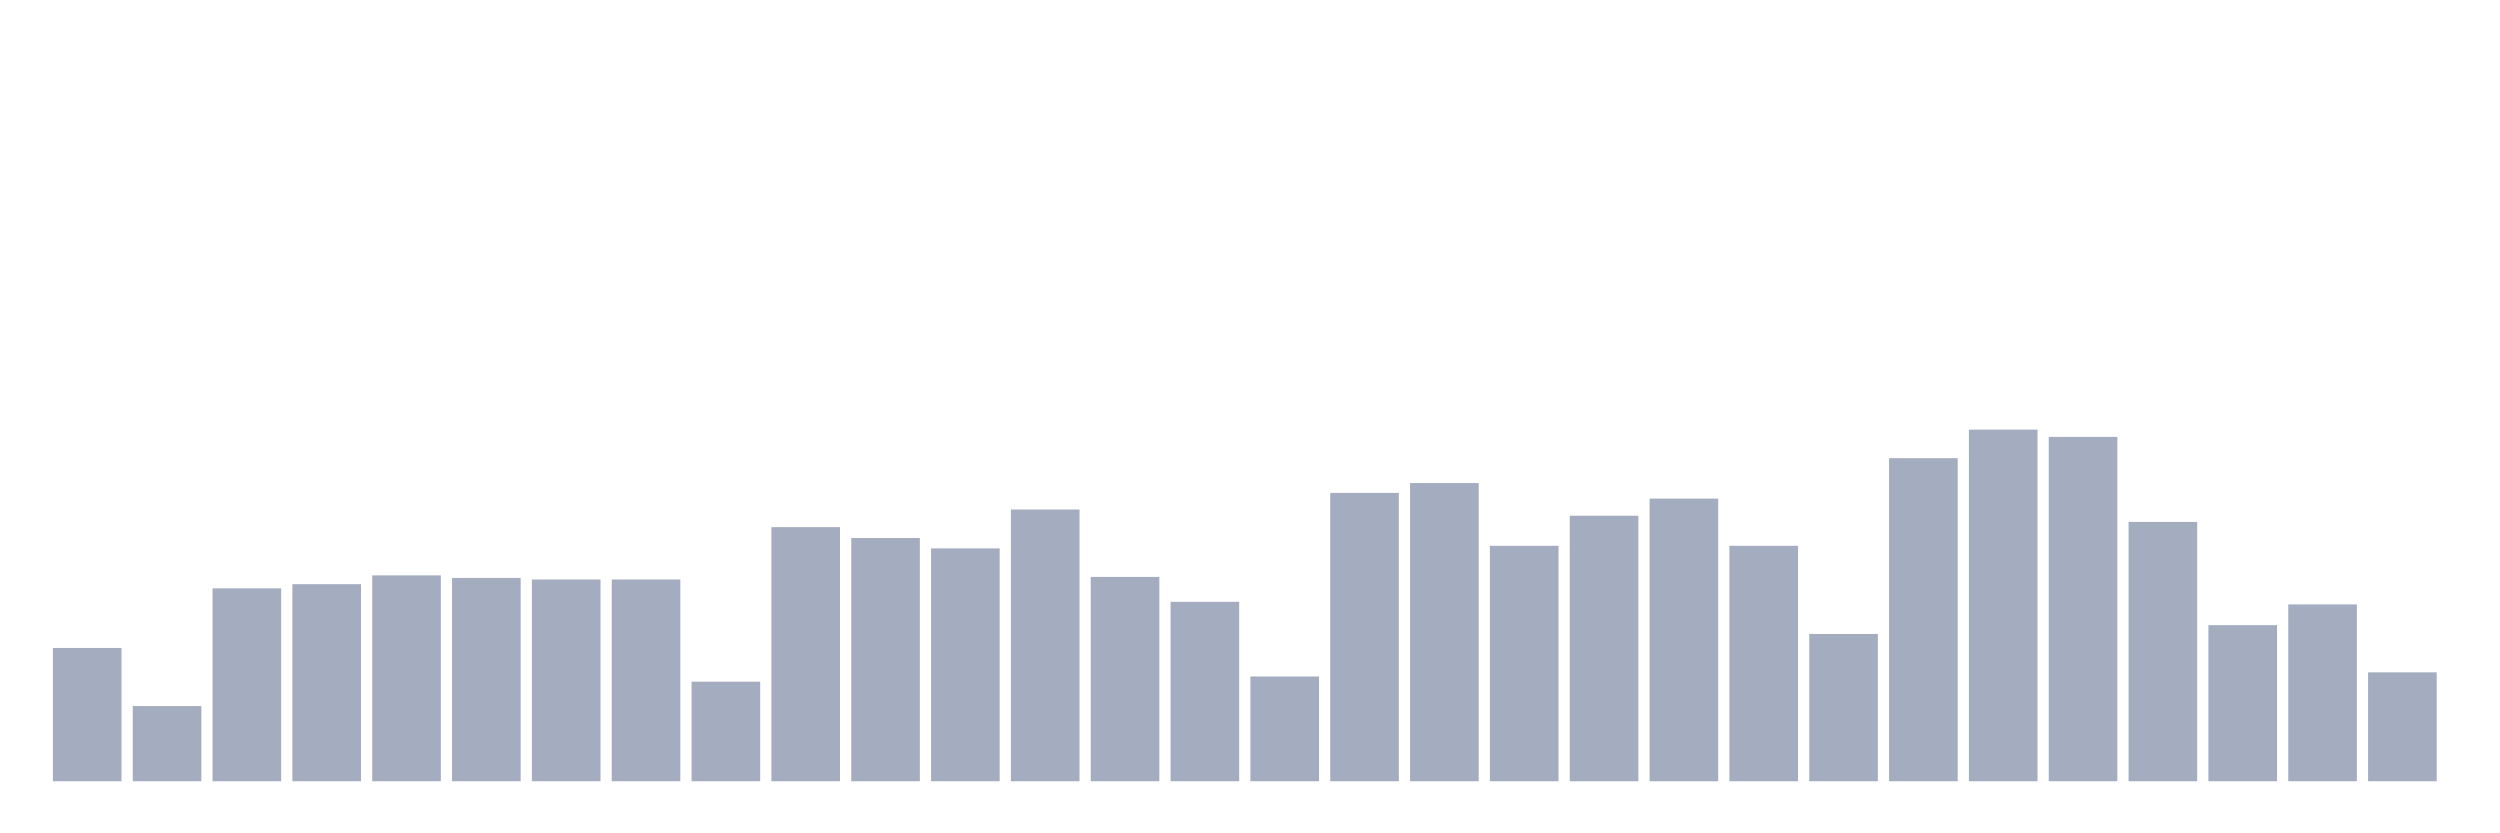 <svg xmlns="http://www.w3.org/2000/svg" viewBox="0 0 480 160"><g transform="translate(10,10)"><rect class="bar" x="0.153" width="13.175" y="114.41" height="25.59" fill="rgb(164,173,192)"></rect><rect class="bar" x="15.482" width="13.175" y="125.562" height="14.438" fill="rgb(164,173,192)"></rect><rect class="bar" x="30.81" width="13.175" y="102.959" height="37.041" fill="rgb(164,173,192)"></rect><rect class="bar" x="46.138" width="13.175" y="102.162" height="37.838" fill="rgb(164,173,192)"></rect><rect class="bar" x="61.466" width="13.175" y="100.469" height="39.531" fill="rgb(164,173,192)"></rect><rect class="bar" x="76.794" width="13.175" y="100.967" height="39.033" fill="rgb(164,173,192)"></rect><rect class="bar" x="92.123" width="13.175" y="101.266" height="38.734" fill="rgb(164,173,192)"></rect><rect class="bar" x="107.451" width="13.175" y="101.266" height="38.734" fill="rgb(164,173,192)"></rect><rect class="bar" x="122.779" width="13.175" y="120.882" height="19.118" fill="rgb(164,173,192)"></rect><rect class="bar" x="138.107" width="13.175" y="91.209" height="48.791" fill="rgb(164,173,192)"></rect><rect class="bar" x="153.436" width="13.175" y="93.3" height="46.7" fill="rgb(164,173,192)"></rect><rect class="bar" x="168.764" width="13.175" y="95.292" height="44.708" fill="rgb(164,173,192)"></rect><rect class="bar" x="184.092" width="13.175" y="87.824" height="52.176" fill="rgb(164,173,192)"></rect><rect class="bar" x="199.42" width="13.175" y="100.768" height="39.232" fill="rgb(164,173,192)"></rect><rect class="bar" x="214.748" width="13.175" y="105.548" height="34.452" fill="rgb(164,173,192)"></rect><rect class="bar" x="230.077" width="13.175" y="119.886" height="20.114" fill="rgb(164,173,192)"></rect><rect class="bar" x="245.405" width="13.175" y="84.637" height="55.363" fill="rgb(164,173,192)"></rect><rect class="bar" x="260.733" width="13.175" y="82.745" height="57.255" fill="rgb(164,173,192)"></rect><rect class="bar" x="276.061" width="13.175" y="94.794" height="45.206" fill="rgb(164,173,192)"></rect><rect class="bar" x="291.39" width="13.175" y="89.018" height="50.982" fill="rgb(164,173,192)"></rect><rect class="bar" x="306.718" width="13.175" y="85.733" height="54.267" fill="rgb(164,173,192)"></rect><rect class="bar" x="322.046" width="13.175" y="94.794" height="45.206" fill="rgb(164,173,192)"></rect><rect class="bar" x="337.374" width="13.175" y="111.721" height="28.279" fill="rgb(164,173,192)"></rect><rect class="bar" x="352.702" width="13.175" y="77.966" height="62.034" fill="rgb(164,173,192)"></rect><rect class="bar" x="368.031" width="13.175" y="72.489" height="67.511" fill="rgb(164,173,192)"></rect><rect class="bar" x="383.359" width="13.175" y="73.883" height="66.117" fill="rgb(164,173,192)"></rect><rect class="bar" x="398.687" width="13.175" y="90.213" height="49.787" fill="rgb(164,173,192)"></rect><rect class="bar" x="414.015" width="13.175" y="110.028" height="29.972" fill="rgb(164,173,192)"></rect><rect class="bar" x="429.344" width="13.175" y="106.046" height="33.954" fill="rgb(164,173,192)"></rect><rect class="bar" x="444.672" width="13.175" y="119.09" height="20.91" fill="rgb(164,173,192)"></rect></g></svg>